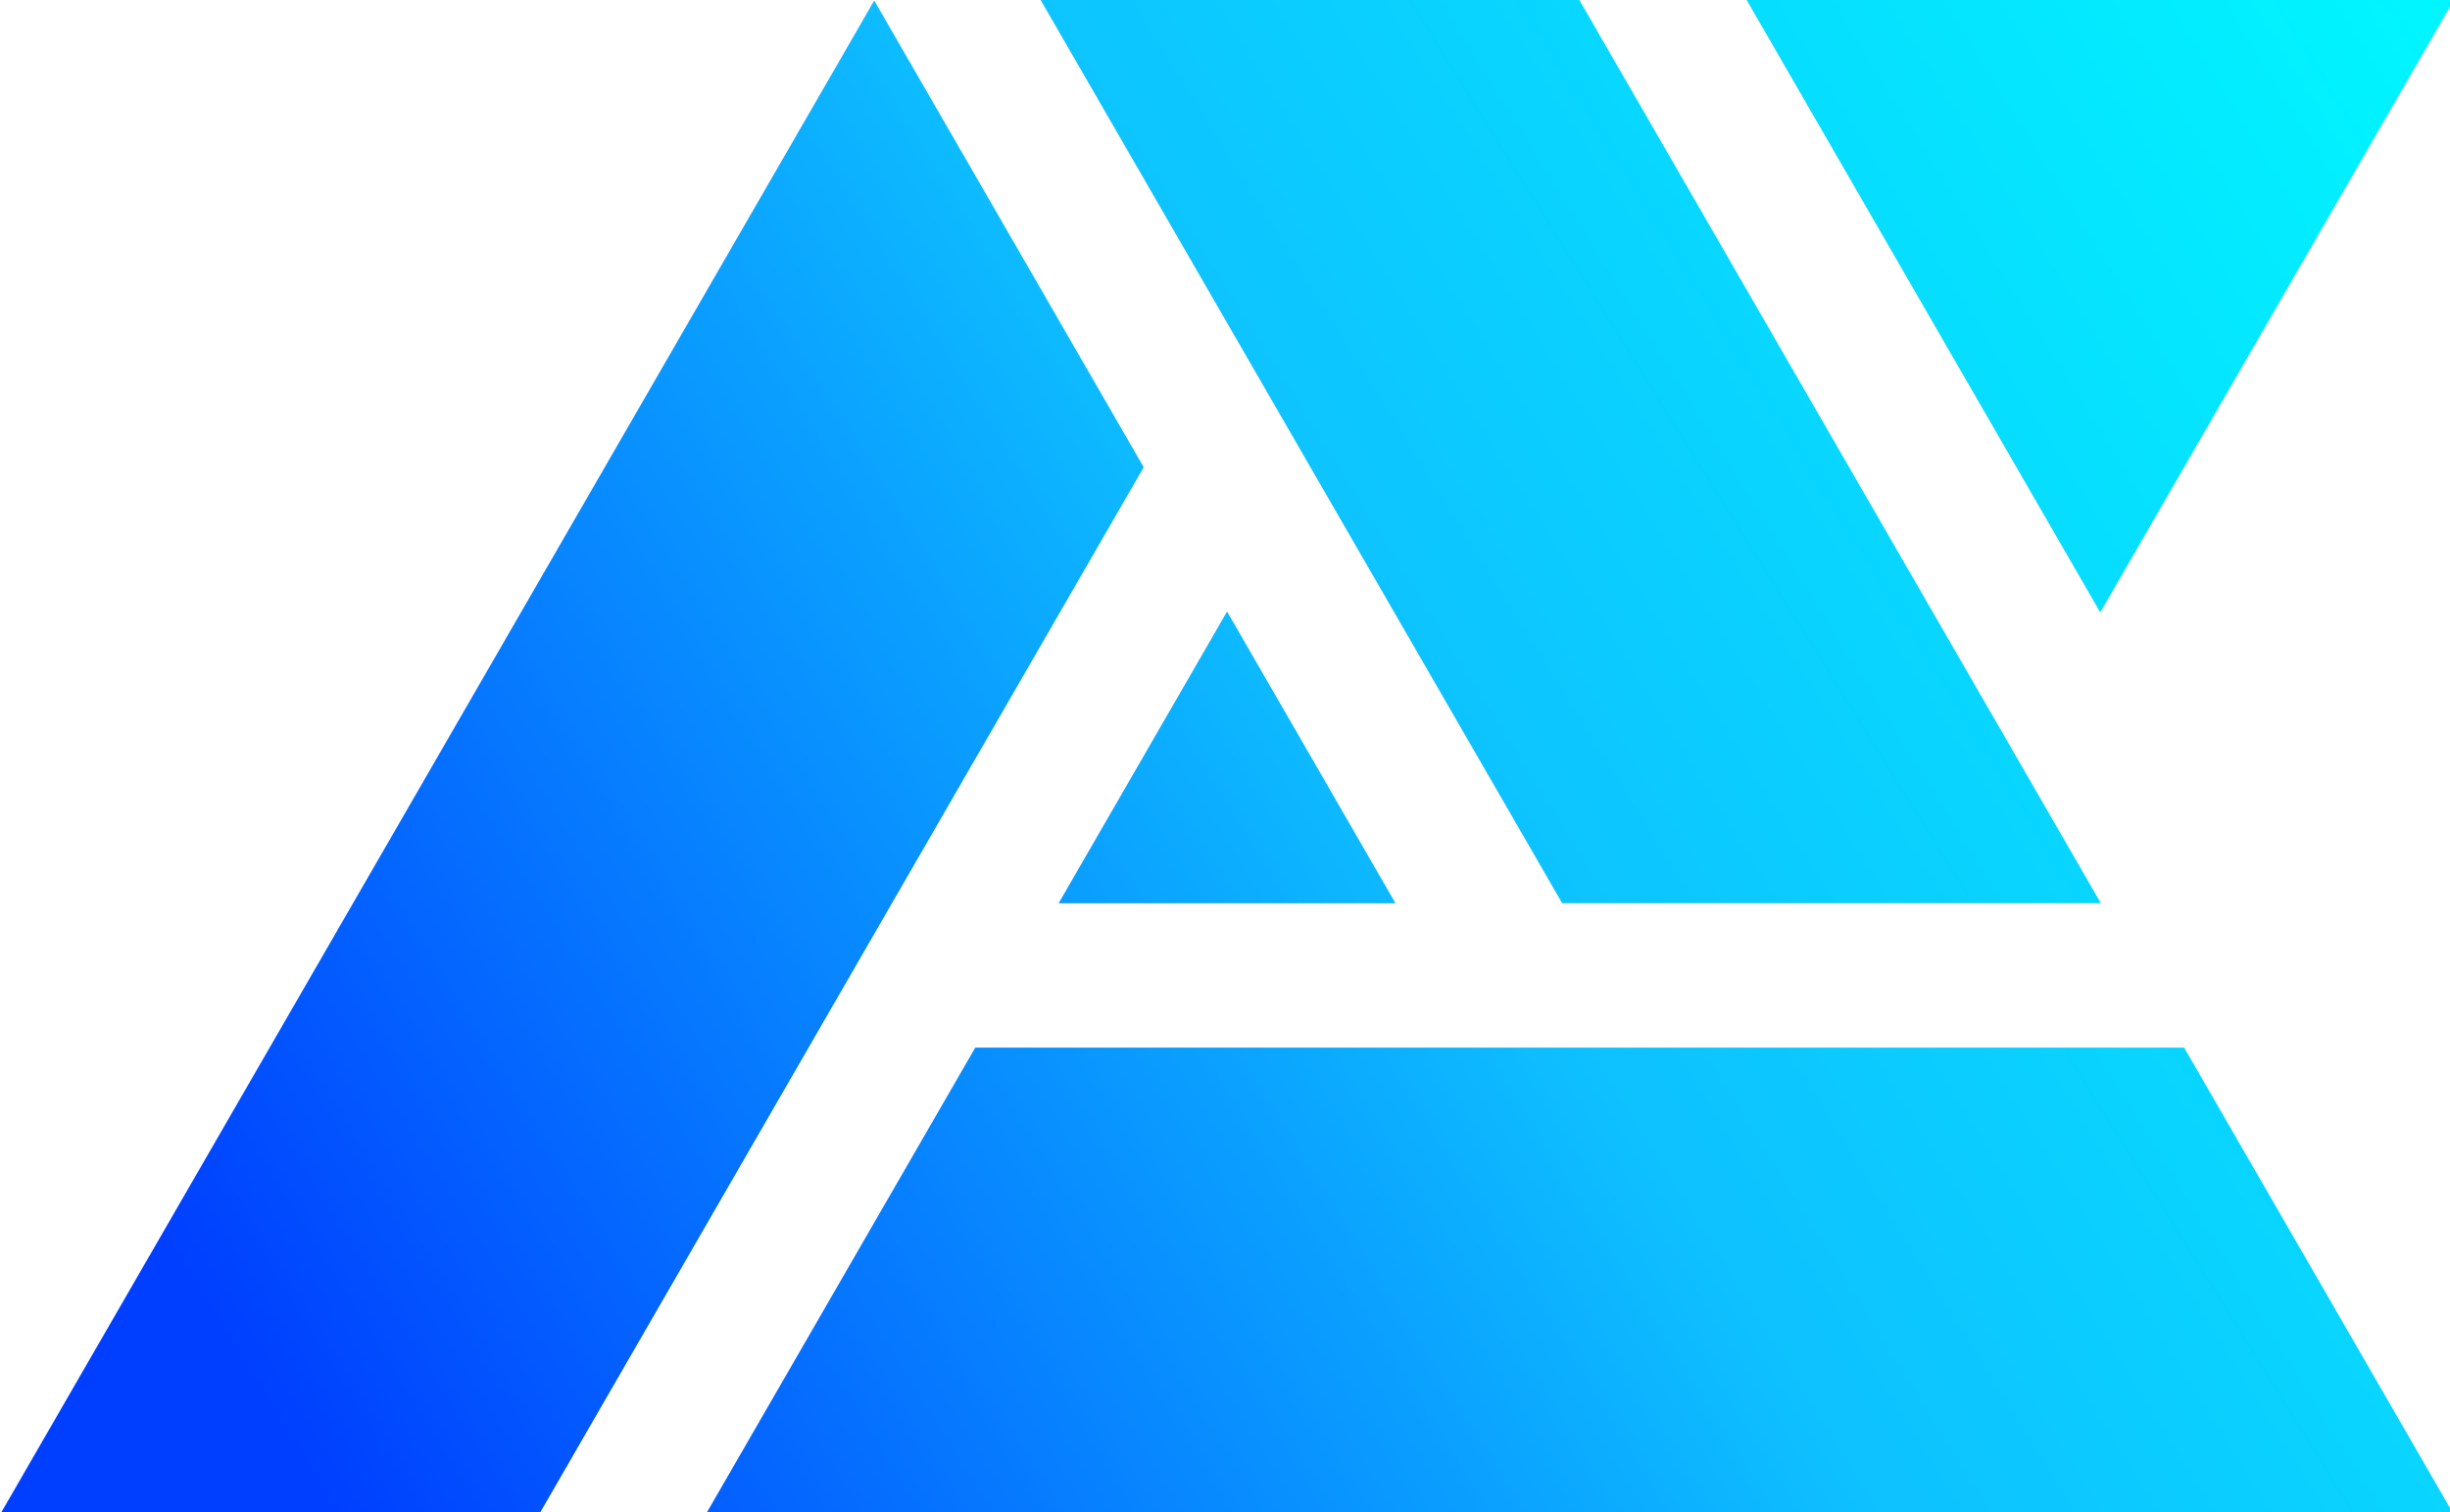 <?xml version="1.0" encoding="UTF-8"?>
<!-- Created with Inkscape (http://www.inkscape.org/) -->
<svg width="486mm" height="300mm" version="1.1" viewBox="0 0 486 300" xmlns="http://www.w3.org/2000/svg" xmlns:cc="http://creativecommons.org/ns#" xmlns:dc="http://purl.org/dc/elements/1.1/" xmlns:rdf="http://www.w3.org/1999/02/22-rdf-syntax-ns#" xmlns:xlink="http://www.w3.org/1999/xlink">
 <defs>
  <linearGradient id="linearGradient1074" x1="188.68" x2="1827.7" y1="1032.5" y2="10.032" gradientUnits="userSpaceOnUse">
   <stop stop-color="#003fff" offset="0"/>
   <stop stop-color="#0ec0ff" offset=".503"/>
   <stop stop-color="#00f6ff" offset="1"/>
  </linearGradient>
 </defs>
 <g transform="translate(0,3)">
  <path transform="matrix(.265 0 0 .265 0 -3)" d="m778.98 0l390.39 676.17h403.24l-390.39-676.17h-403.24zm528.49 0l264.69 458.46 264.69-458.46h-529.38zm-653.05 0.377l-654.42 1133.5h403.43l452.7-784.1-201.71-349.38zm264.1 457.44l-126.06 218.35h0.229l-0.027 0.049h251.54l-0.027-0.049h0.416l-126.06-218.35zm-188.46 326.41l-201.86 349.62h1308.6l-201.86-349.62h-904.93z" fill="url(#linearGradient1074)"/>
 </g>
</svg>
